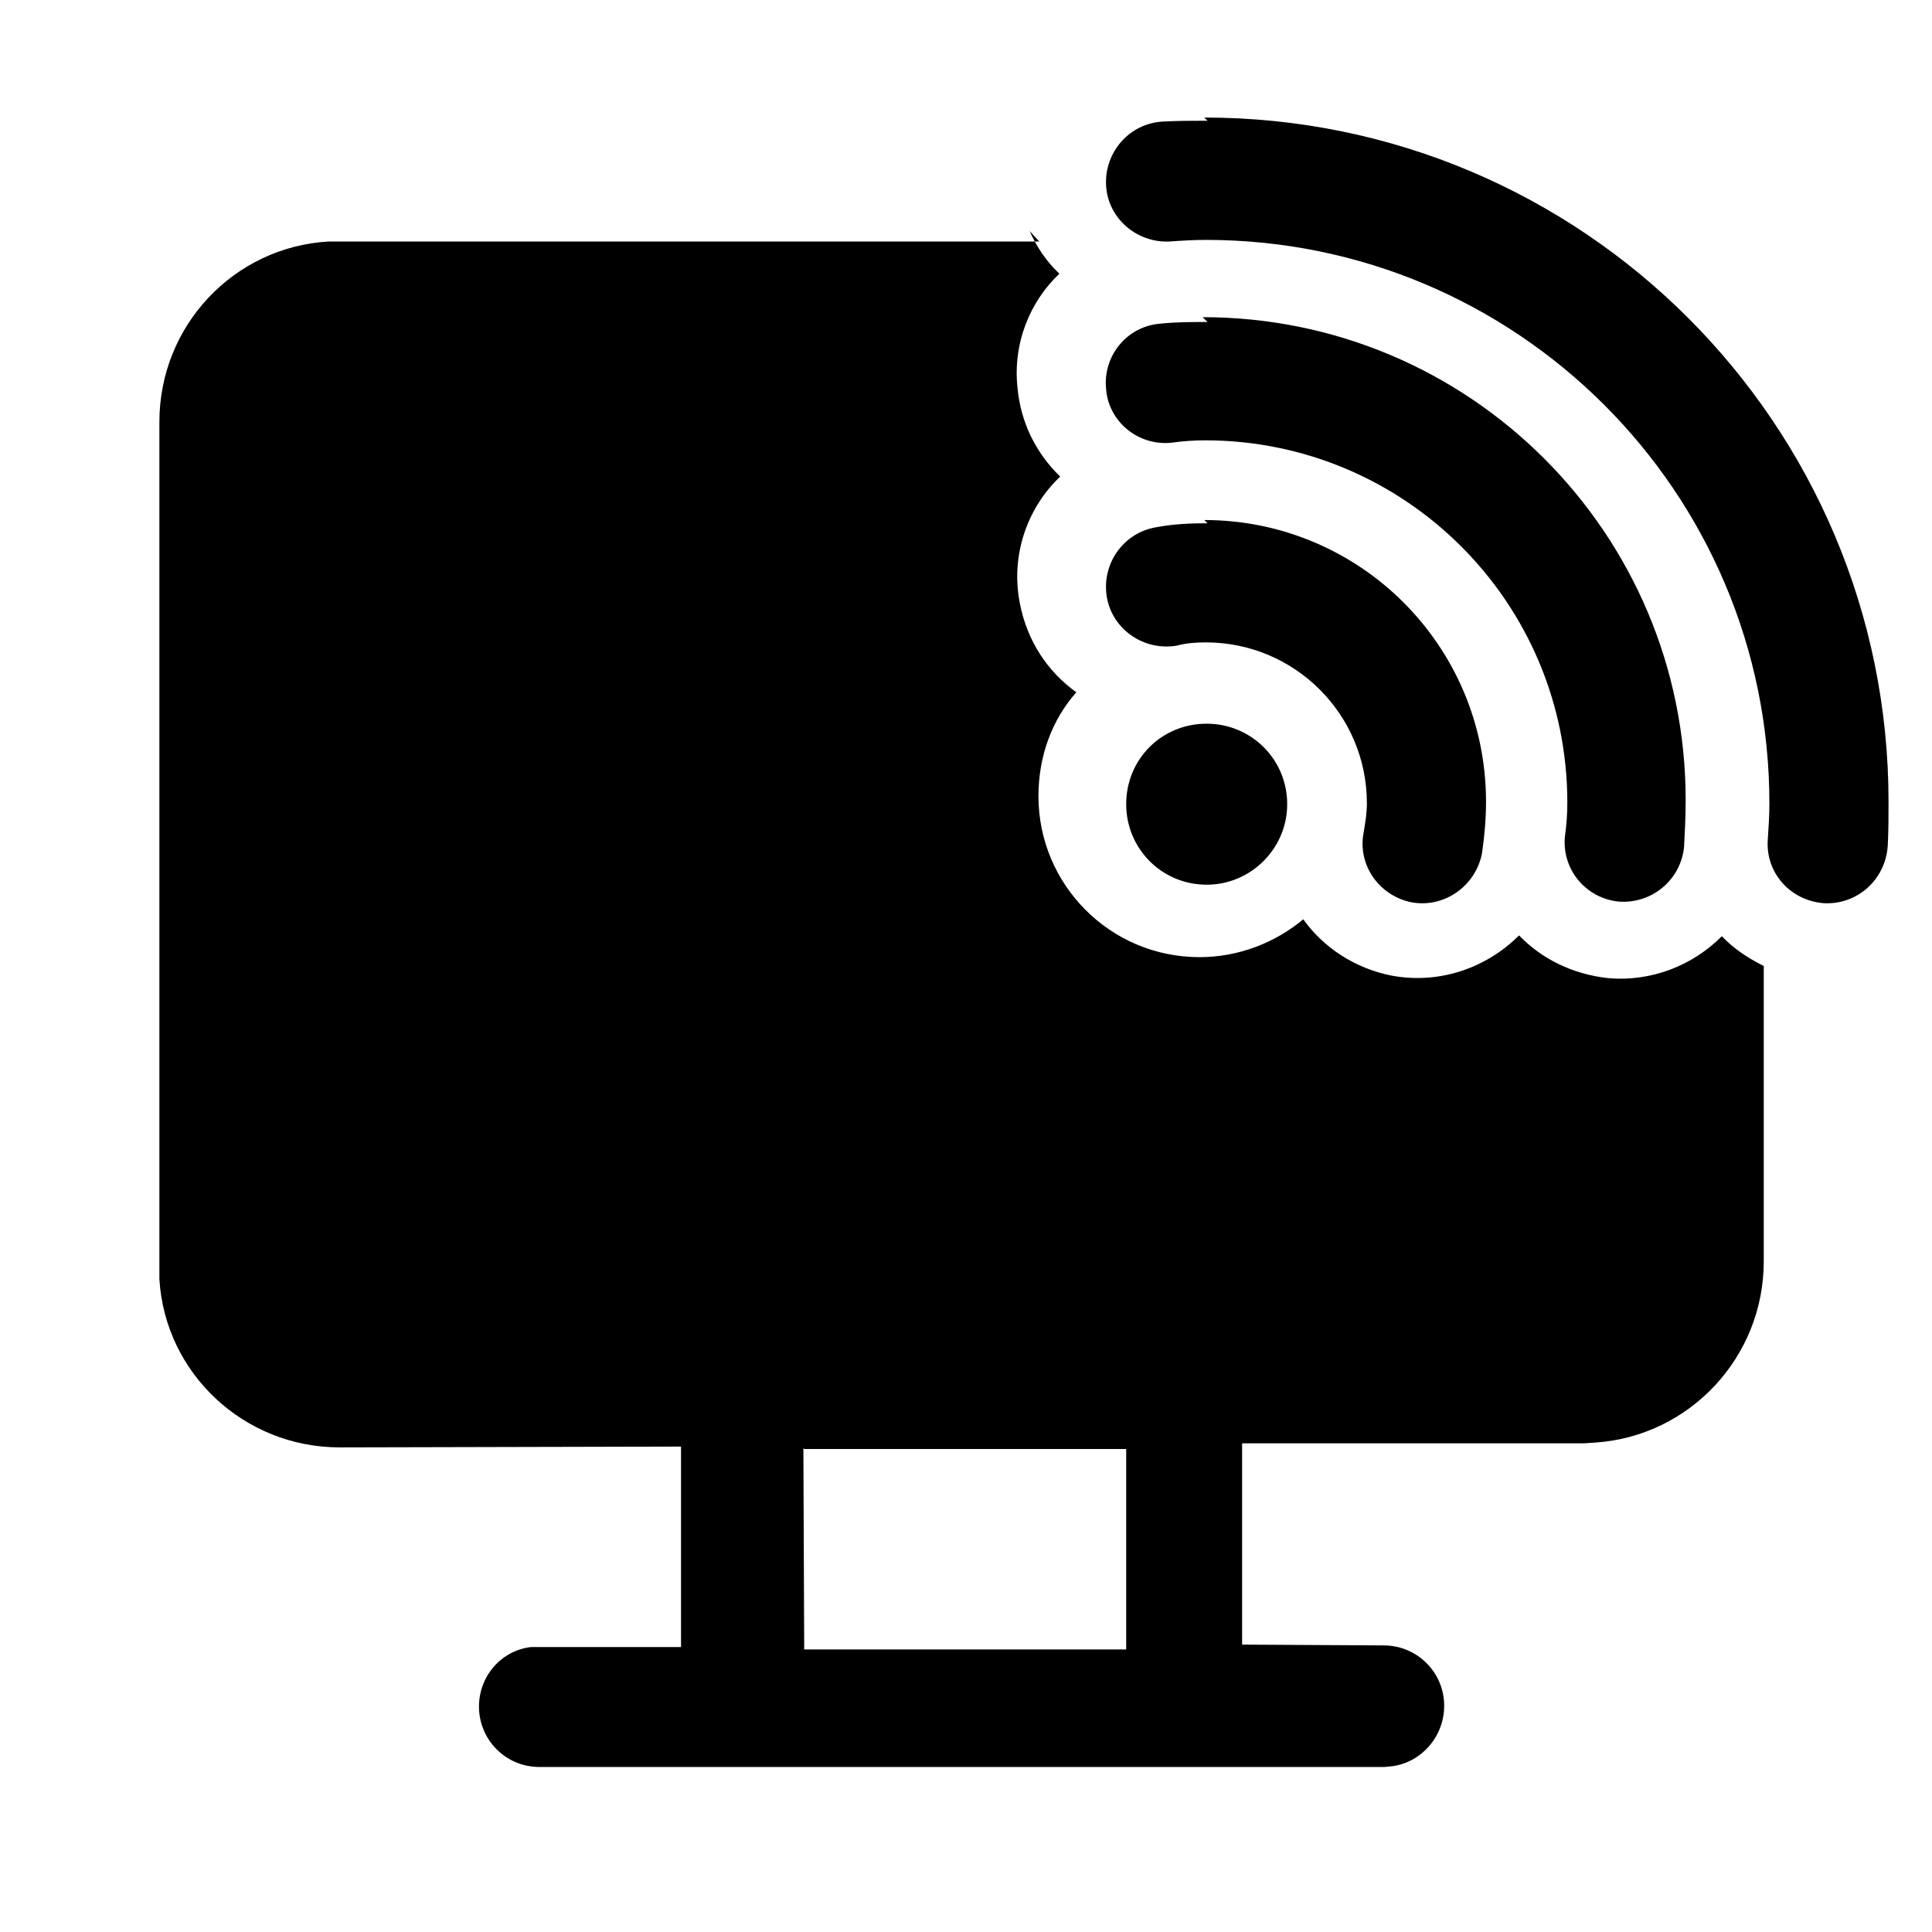 <svg viewBox="0 0 24 24" xmlns="http://www.w3.org/2000/svg"><path fill="currentColor" d="M15 1.5c-.19 0-.37 0-.55.01 -.42.02-.73.38-.71.79 .02.41.38.72.79.7 .14-.01.3-.02.45-.02 3.86 0 7 3.13 7 7 0 .15-.01.3-.02.45 -.03.41.28.76.7.79 .41.02.76-.29.79-.71 .01-.19.01-.37.01-.55 0-4.7-3.81-8.5-8.5-8.5ZM15 4c-.2 0-.39 0-.58.02 -.42.03-.72.4-.68.81 .03.41.4.71.81.67 .14-.02.28-.03.42-.03 2.48 0 4.5 2.01 4.5 4.5 0 .14-.01.28-.03.42 -.04.41.26.77.67.81 .41.03.77-.27.81-.68 .01-.19.02-.38.02-.58 0-3.32-2.69-6-6-6Zm0 2.5c-.22 0-.43.01-.64.05 -.41.07-.68.46-.61.87 .07.4.46.67.87.6 .11-.03.23-.04.36-.04 1.1 0 2 .89 2 2 0 .12-.02.24-.04.36 -.08.4.19.79.6.87 .4.07.79-.2.87-.61 .03-.21.05-.42.05-.64 0-1.94-1.57-3.5-3.5-3.5ZM12.91 3H4.24l-.16 0c-1.18.07-2.1 1.05-2.1 2.24v10.5l0 .15c.07 1.17 1.05 2.09 2.24 2.09l4.24-.01v2.49l-1.75 0 -.11 0c-.37.04-.65.36-.65.74 0 .41.33.75.75.75h10.5l.1-.01c.36-.05.64-.37.64-.75 0-.42-.34-.75-.75-.75l-1.76-.01v-2.5l4.24 0 .15-.01c1.17-.08 2.09-1.06 2.09-2.25V12c-.2-.1-.38-.22-.52-.37 -.36.36-.87.57-1.42.52 -.44-.05-.82-.24-1.1-.53 -.4.4-.98.61-1.58.5 -.46-.09-.85-.35-1.1-.7 -.35.29-.8.47-1.29.47 -1.11 0-2-.9-2-2 0-.5.17-.95.47-1.29 -.36-.26-.61-.64-.7-1.1 -.12-.6.09-1.19.5-1.58 -.3-.29-.49-.67-.53-1.1 -.06-.55.15-1.07.52-1.42 -.16-.15-.28-.33-.37-.53ZM9.99 18h4l0 2.49h-4l-.01-2.5Zm6-8.01c0 .55-.45 1-1 1 -.56 0-1-.45-1-1 0-.56.44-1 1-1 .55 0 1 .44 1 1Z"/></svg>